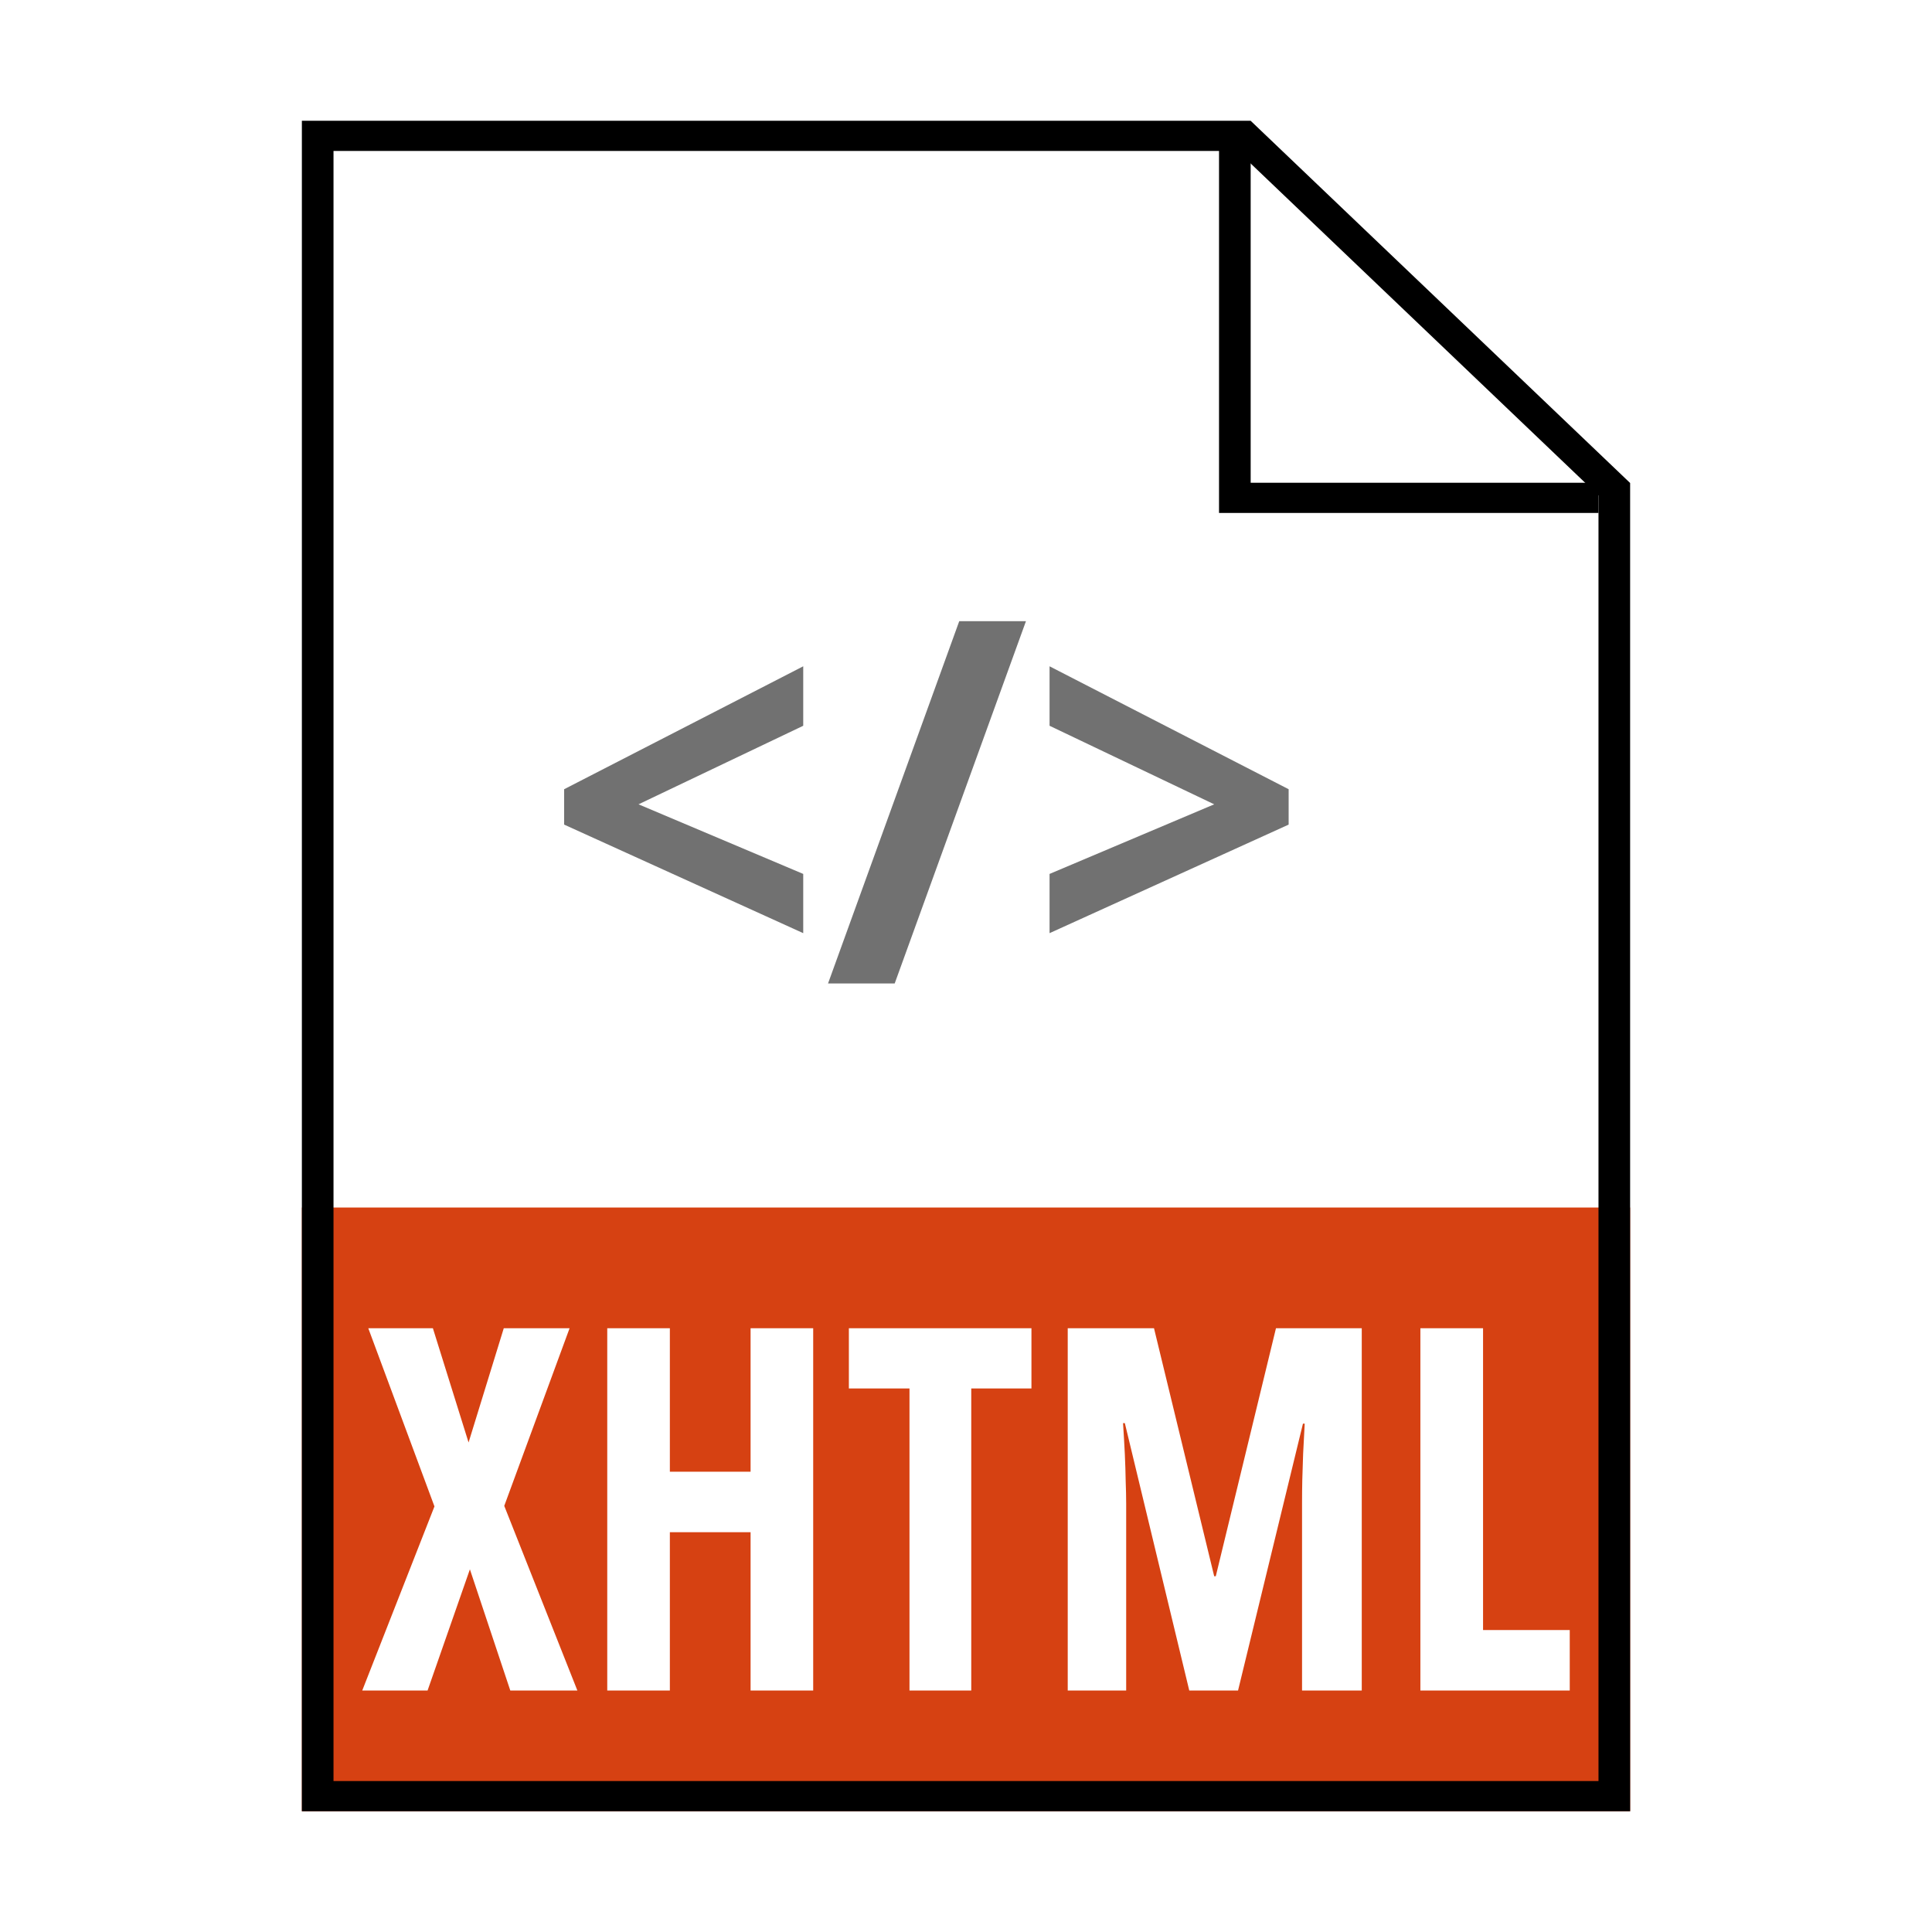 <svg width="32" height="32" viewBox="0 0 32 32" fill="none" xmlns="http://www.w3.org/2000/svg">
<path fill-rule="evenodd" clip-rule="evenodd" d="M5 20H27V30H5V20ZM9.563 28H8.452L7.783 25.993L7.082 28H6L7.196 24.951L6.1 22H7.17L7.761 23.892L8.344 22H9.434L8.352 24.942L9.563 28ZM13.469 28H12.432V25.378H11.095V28H10.058V22H11.095V24.376H12.432V22H13.469V28ZM15.064 28H16.087V22.997H17.084V22H14.06V22.997H15.064V28ZM19.698 28L18.631 23.572H18.601C18.613 23.755 18.623 23.927 18.631 24.089C18.638 24.25 18.643 24.399 18.645 24.536C18.65 24.673 18.653 24.796 18.653 24.906V28H17.685V22H19.114L20.111 26.108H20.137L21.134 22H22.555V28H21.566V24.897C21.566 24.774 21.567 24.646 21.57 24.512C21.574 24.375 21.579 24.23 21.584 24.077C21.592 23.921 21.6 23.755 21.61 23.58H21.581L20.506 28H19.698ZM23.526 22V28H26V26.999H24.564V22H23.526Z" fill="#D64112"/>
<path fill-rule="evenodd" clip-rule="evenodd" d="M27 8L20.714 2H5V30H27V8ZM26.476 29.5V8.207L20.497 2.5H5.524V29.5H26.476Z" fill="black"/>
<path fill-rule="evenodd" clip-rule="evenodd" d="M26.476 8.496L20.191 8.496L20.191 2.325L20.715 2.325L20.715 7.996L26.476 7.996L26.476 8.496Z" fill="black"/>
<path d="M13.304 15.456L9.344 13.658V13.072L13.304 11.036V12.021L10.576 13.322L13.304 14.475V15.456Z" fill="#717171"/>
<path d="M16.993 10.289L14.819 16.289H13.715L15.888 10.289H16.993Z" fill="#717171"/>
<path d="M17.384 14.475L20.111 13.322L17.384 12.021V11.036L21.344 13.072V13.658L17.384 15.456V14.475Z" fill="#717171"/>
</svg>
